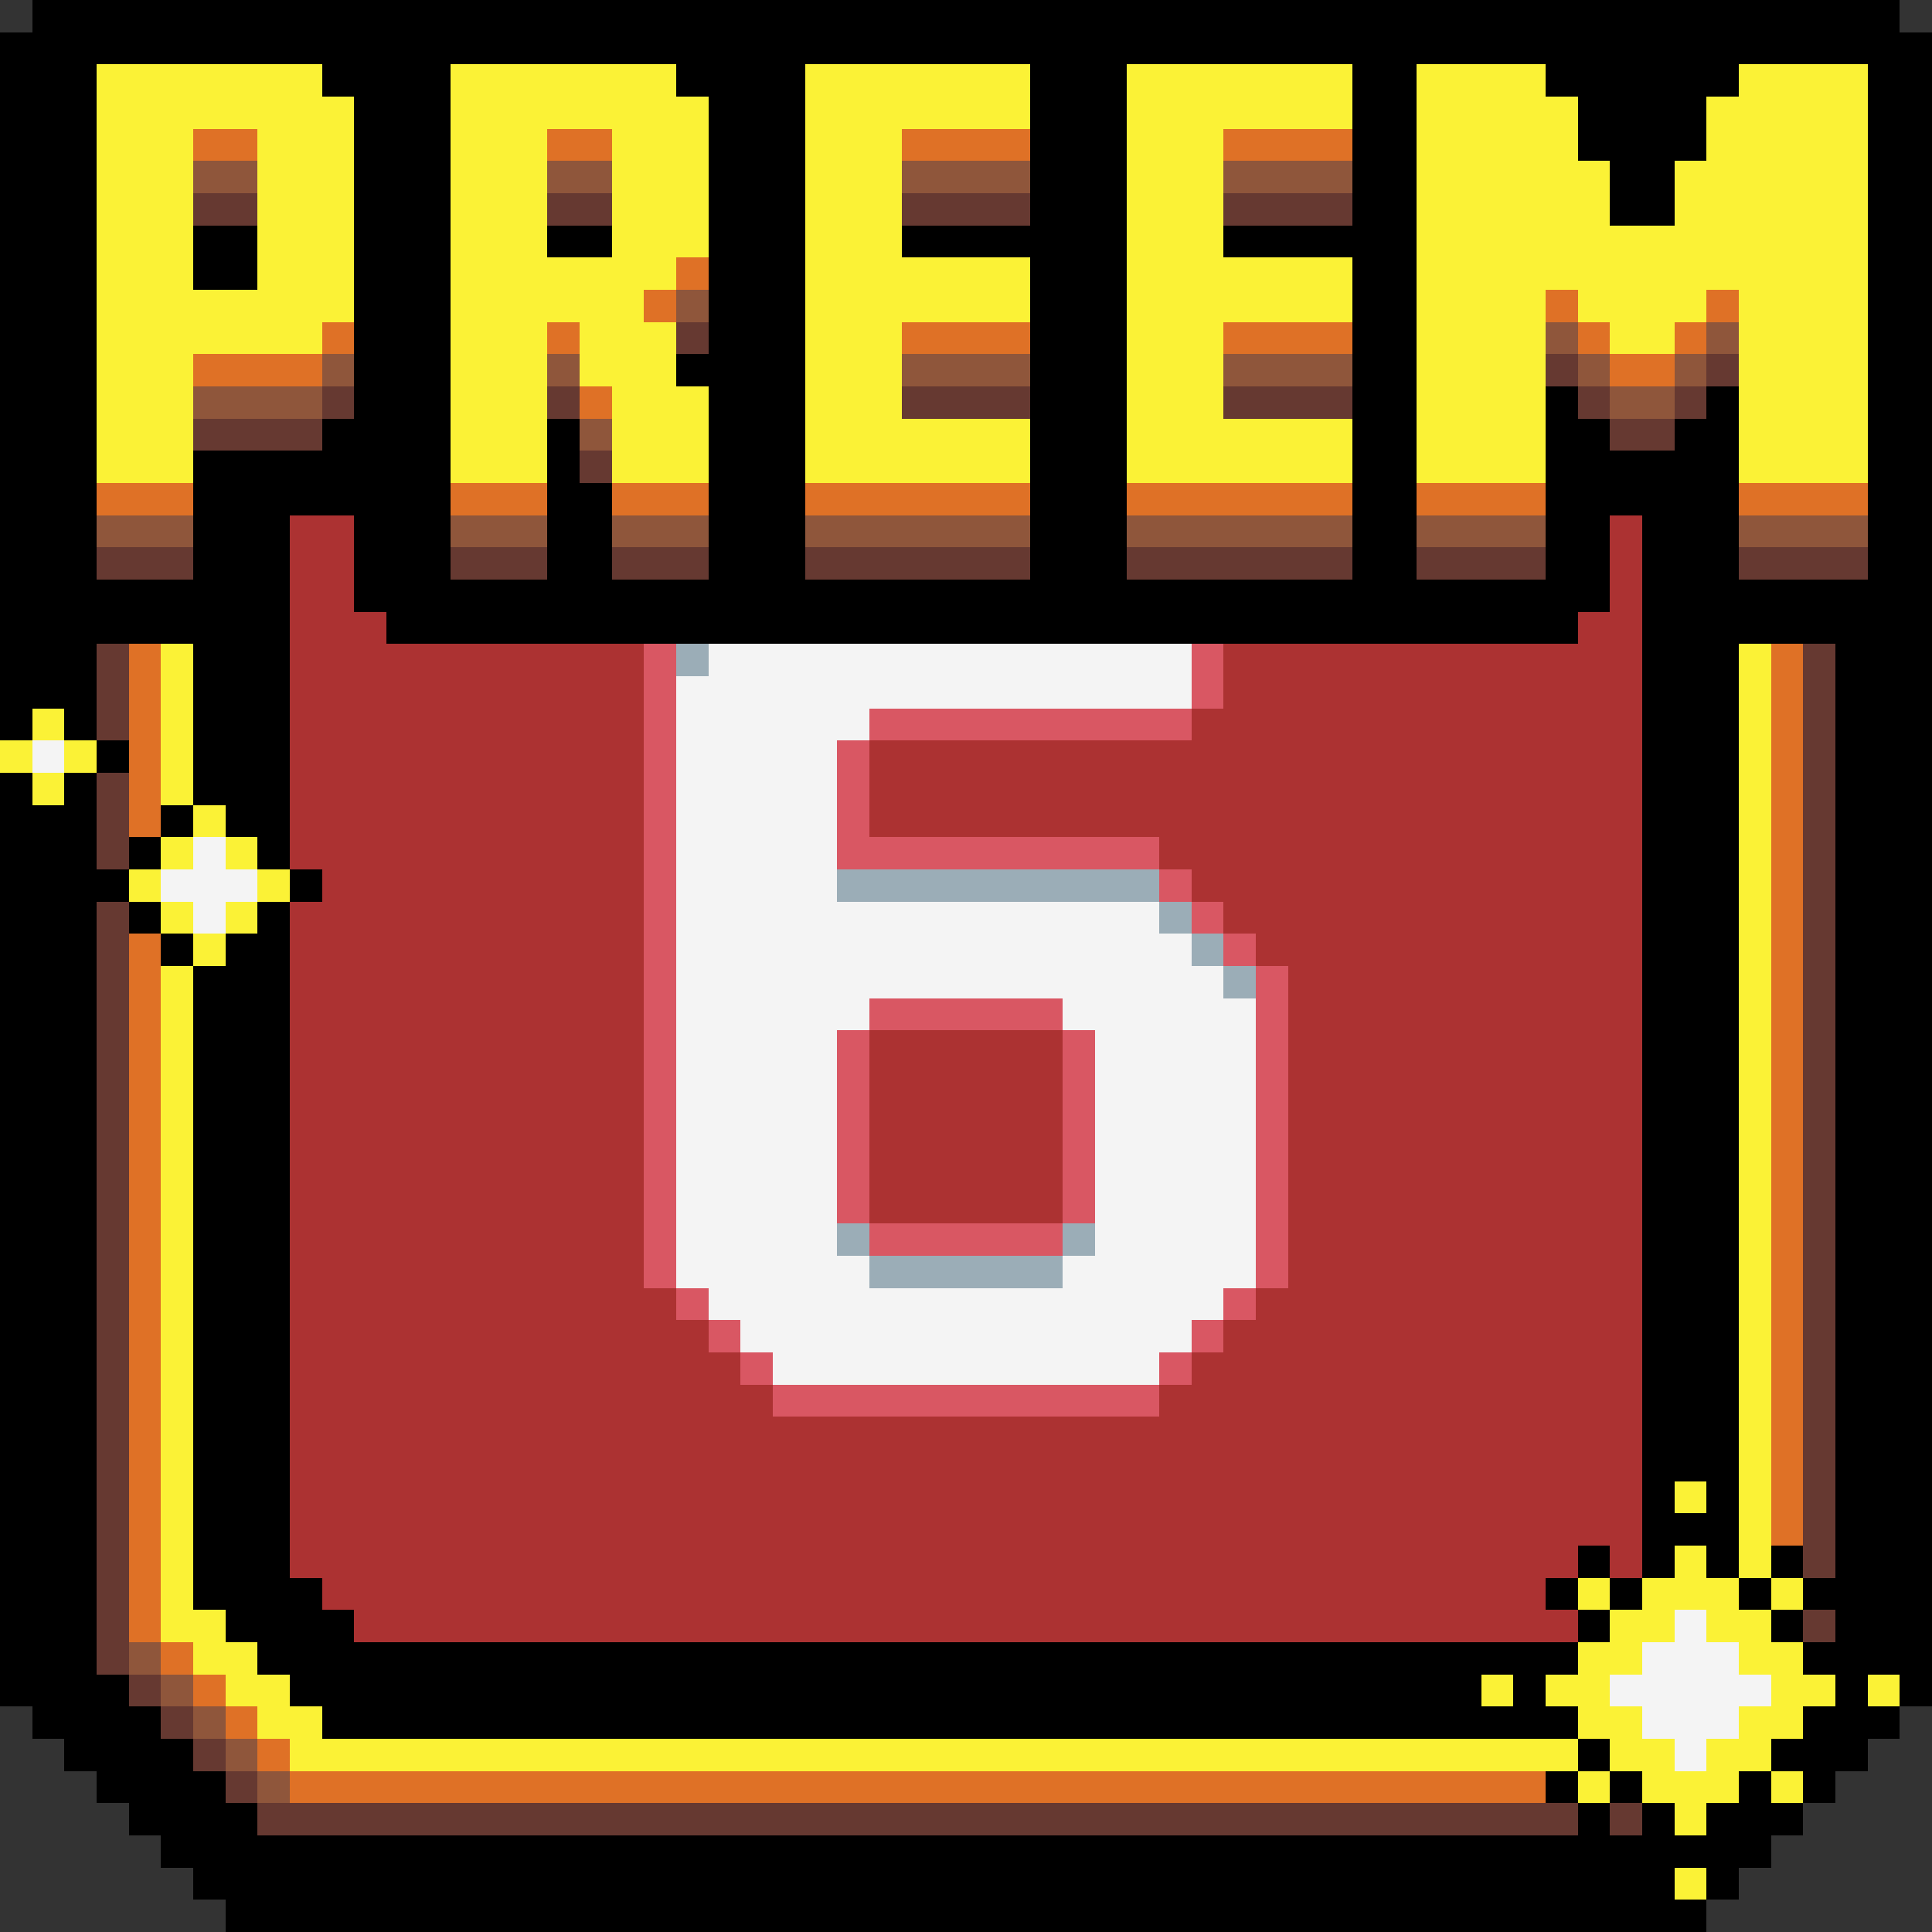 <?xml version="1.0" encoding="UTF-8" standalone="no"?>
<svg
   width="60"
   height="60"
   shape-rendering="crispEdges"
   version="1.1"
   id="svg59031"
   sodipodi:docname="d6_6_preem.svg"
   inkscape:version="1.2.1 (9c6d41e410, 2022-07-14, custom)"
   xmlns:inkscape="http://www.inkscape.org/namespaces/inkscape"
   xmlns:sodipodi="http://sodipodi.sourceforge.net/DTD/sodipodi-0.dtd"
   xmlns="http://www.w3.org/2000/svg"
   xmlns:svg="http://www.w3.org/2000/svg">
  <rect width="100%" height="100%" fill="#333333" stroke="none"/>
  <defs
     id="defs59035" />
  <sodipodi:namedview
     id="namedview59033"
     pagecolor="#ffffff"
     bordercolor="#666666"
     borderopacity="1.0"
     inkscape:showpageshadow="2"
     inkscape:pageopacity="0.0"
     inkscape:pagecheckerboard="0"
     inkscape:deskcolor="#d1d1d1"
     showgrid="false"
     inkscape:zoom="19.166667"
     inkscape:cx="30.626087"
     inkscape:cy="32.034783"
     inkscape:window-width="1716"
     inkscape:window-height="1386"
     inkscape:window-x="1440"
     inkscape:window-y="702"
     inkscape:window-maximized="1"
     inkscape:current-layer="svg59031" />
  <path
     id="path57997"
     d="m 20,20 v 20 h 1 V 20 Z m 1,20 v 1 h 1 v -1 z m 1,1 v 1 h 1 v -1 z m 1,1 v 1 h 1 v -1 z m 1,1 v 1 h 12 v -1 z m 12,0 h 1 v -1 h -1 z m 1,-1 h 1 v -1 h -1 z m 1,-1 h 1 v -1 h -1 z m 1,-1 h 1 v -9 -1 h -1 v 1 z m 0,-10 v -1 h -1 v 1 z m -1,-1 v -1 h -1 v 1 z m -1,-1 v -1 h -1 v 1 z m -1,-1 v -1 h -9 v -3 h -1 v 4 z M 27,23 H 37 V 22 H 27 Z m 10,-1 h 1 v -2 h -1 z m -10,9 v 1 h 6 v -1 z m 6,1 v 6 h 1 v -6 z m 0,6 h -6 v 1 h 6 z m -6,0 v -6 h -1 v 6 z"
     style="fill:#d95763;fill-opacity:1"
     sodipodi:nodetypes="ccccccccccccccccccccccccccccccccccccccccccccccccccccccccccccccccccccccccccccccccccccccccccccccccccc" />
  <path
     id="path58001"
     d="m 22,20 v 1 h -1 c 0,6.333 0,12.667 0,19 h 1 v 1 h 1 v 1 h 1 v 1 c 4,0 8,0 12,0 v -1 h 1 v -1 h 1 v -1 h 1 c 0,-3 0,-6 0,-9 h -1 v -1 h -1 v -1 h -1 v -1 c -3.333,0 -6.667,0 -10,0 0,-1.667 0,-3.333 0,-5 h 1 v -1 c 3.333,0 6.667,0 10,0 v -1 -1 c -5,0 -10,0 -15,0 z M 1,23 v 1 h 1 v -1 z m 5,3 v 1 H 5 v 1 h 1 v 1 H 7 V 28 H 8 V 27 H 7 v -1 z m 21,5 c 2,0 4,0 6,0 v 1 h 1 c 0,2.333 0,4.667 0,7 h -1 v 1 c -2,0 -4,0 -6,0 v -1 h -1 c 0,-2.333 0,-4.667 0,-7 h 1 z m 25,19 v 1 h -1 v 1 h -1 v 1 h 1 v 1 h 1 v 1 h 1 v -1 h 1 v -1 h 1 v -1 h -1 v -1 h -1 v -1 z"
     style="fill:#f4f4f4;fill-opacity:1"
     sodipodi:nodetypes="cccccccccccccccccccccccccccccccccccccccccccccccccccccccccccccccccccccccccccccccccccc" />
  <path
     id="path57427"
     d="M 1,0 V 1 H 0 v 22 h 1 v -1 h 1 v 1 h 1 v -3 h 3 v 5 h 1 v 1 h 1 v 1 H 9 V 16 h 2 v 3 h 1 v 1 h 37 v -1 h 1 v -3 h 1 v 33 h 1 v -1 h 1 v 1 h 1 V 48 20 h 3 v 28 1 h -1 v 1 h 1 v 1 h -1 v 1 h 1 v 1 h -1 v 1 h -1 v 1 h 1 v 1 h 1 v -1 h 1 v -1 h 1 v -1 0 h 1 V 1 H 59 V 0 Z m 55,56 h -1 v -1 h -1 v 1 h -1 v 1 h -1 v -1 h -1 v 1 h -1 v -1 h -1 v 1 H 8 V 56 H 7 V 55 H 6 V 54 H 5 V 53 H 4 V 52 H 3 V 28 H 4 V 27 H 3 V 24 H 2 v 1 H 1 V 24 H 0 v 29 h 1 v 1 h 1 v 1 h 1 v 1 h 1 v 1 h 1 v 1 h 1 v 1 h 1 v 1 h 46 v -1 h -1 v -1 h 1 v 1 h 1 v -1 h 1 v -1 h 1 z M 3,24 H 4 V 23 H 3 Z m 1,3 H 5 V 26 H 4 Z M 5,26 H 6 V 25 H 5 Z m -1,2 v 1 h 1 v -1 z m 1,1 v 1 h 1 v -1 z m 1,1 v 20 h 1 v 1 h 1 v 1 h 1 v 1 h 1 v 1 h 39 v -1 h -1 v -1 h 1 V 51 H 11 V 50 H 10 V 49 H 9 V 28 H 8 v 1 H 7 v 1 z m 3,-2 h 1 V 27 H 9 Z m 40,23 h 1 v -1 h -1 z m 0,-1 v -1 h -1 v 1 z m 0,-1 h 1 v -1 h -1 z m 1,0 v 1 h 1 v -1 z m -1,5 v 1 h 1 v -1 z m 1,1 v 1 h 1 v -1 z m -1,0 h -1 v 1 h 1 z m 7,-4 v -1 h -1 v 1 z m -1,-1 v -1 h -1 v 1 z m 0,-1 h 1 V 48 H 55 Z M 3,2 h 7 v 1 h 1 v 10 h -1 v 1 H 6 v 4 H 3 Z m 11,0 h 7 v 1 h 1 v 8 h -1 v 1 h 1 v 6 h -3 v -3 h -1 v -1 -1 h -1 v 5 h -3 z m 11,0 h 7 v 5 h -4 v 1 h 4 v 10 h -7 z m 10,0 h 7 v 5 h -4 v 1 h 4 v 10 h -7 z m 9,0 h 4 v 1 h 1 v 2 h 1 v 2 h 2 V 5 h 1 V 3 h 1 V 2 h 4 v 16 h -4 v -6 h -1 v 1 h -1 v 1 h -2 v -1 h -1 v -1 h -1 v 6 H 44 Z M 6,7 V 9 H 8 V 7 Z m 11,0 v 1 h 1 1 V 7 h -1 z m 35,39 h 1 v 1 h -1 z m -6,6 h 1 v 1 h -1 z"
     sodipodi:nodetypes="cccccccccccccccccccccccccccccccccccccccccccccccccccccccccccccccccccccccccccccccccccccccccccccccccccccccccccccccccccccccccccccccccccccccccccccccccccccccccccccccccccccccccccccccccccccccccccccccccccccccccccccccccccccccccccccccccccccccccccccccccccccccccccccccccccccccccccccccccccccccccccccccccccccccccccccccccccccccccccccccccccccccccccc" />
  <path
     id="path57429"
     d="m 3,2 v 13 h 3 v -4 h 4 v -1 h 1 V 3 H 10 V 2 Z m 11,0 v 13 h 3 v -5 h 1 v 2 h 1 v 3 h 3 V 12 H 21 V 10 H 20 V 9 h 1 V 8 h 1 V 3 H 21 V 2 Z m 11,0 v 13 h 7 v -1 -1 h -4 v -3 h 4 V 9 8 H 28 V 4 h 4 V 3 2 Z m 10,0 v 13 h 7 v -1 -1 h -4 v -3 h 4 V 9 8 H 38 V 4 h 4 V 3 2 Z m 9,0 v 13 h 4 V 9 h 1 v 1 h 1 v 1 h 1 1 v -1 h 1 V 9 h 1 v 6 h 4 V 2 H 54 V 3 H 53 V 5 H 52 V 7 H 50 V 5 H 49 V 3 H 48 V 2 Z M 6,4 H 8 V 9 H 6 Z m 11,0 h 2 v 4 h -2 z"
     style="fill:#fbf236;fill-opacity:1"
     sodipodi:nodetypes="cccccccccccccccccccccccccccccccccccccccccccccccccccccccccccccccccccccccccccccccccccccccccccccccccccccccc" />
  <path
     id="path57479"
     d="M 6,4 V 5 H 8 V 4 Z m 11,0 v 1 h 2 V 4 Z m 11,0 v 1 h 4 V 4 Z m 10,0 v 1 h 4 V 4 Z M 21,8 v 1 h 1 V 8 Z m 0,1 h -1 v 1 h 1 z m 27,0 v 1 h 1 V 9 Z m 1,1 v 1 h 1 v -1 z m 1,1 v 1 h 2 v -1 z m 2,0 h 1 v -1 h -1 z m 1,-1 h 1 V 9 h -1 z m -43,0 v 1 h 1 v -1 z m 0,1 H 6 v 1 h 4 z m 7,-1 v 1 h 1 v -1 z m 11,0 v 1 h 4 v -1 z m 10,0 v 1 h 4 v -1 z m -20,2 v 1 h 1 V 12 Z M 3,15 v 1 h 3 v -1 z m 11,0 v 1 h 3 v -1 z m 5,0 v 1 h 3 v -1 z m 6,0 v 1 h 7 v -1 z m 10,0 v 1 h 7 v -1 z m 9,0 v 1 h 4 v -1 z m 10,0 v 1 h 4 V 15 Z M 4,20 v 6 h 1 v -6 z m 51,0 v 28 h 1 V 20 Z M 4,29 V 51 H 5 V 29 Z m 1,22 v 1 h 1 v -1 z m 1,1 v 1 h 1 v -1 z m 1,1 v 1 h 1 v -1 z m 1,1 v 1 h 1 v -1 z m 1,1 v 1 h 39 v -1 z"
     style="fill:#df7126;fill-opacity:1"
     sodipodi:nodetypes="cccccccccccccccccccccccccccccccccccccccccccccccccccccccccccccccccccccccccccccccccccccccccccccccccccccccccccccccccccccccccccccccccccccccccccccccccccccccccccccccc" />
  <path
     id="path57515"
     d="M 6,5 V 6 H 8 V 5 Z m 11,0 v 1 h 2 V 5 Z m 11,0 v 1 h 4 V 5 Z m 10,0 v 1 h 4 V 5 Z M 21,9 v 1 h 1 V 9 Z m 27,1 v 1 h 1 v -1 z m 1,1 v 1 h 1 v -1 z m 1,1 v 1 h 2 v -1 z m 2,0 h 1 v -1 h -1 z m 1,-1 h 1 v -1 h -1 z m -43,0 v 1 h 1 v -1 z m 0,1 H 6 v 1 h 4 z m 7,-1 v 1 h 1 v -1 z m 11,0 v 1 h 4 v -1 z m 10,0 v 1 h 4 v -1 z m -20,2 v 1 h 1 V 13 Z M 3,16 v 1 h 3 v -1 z m 11,0 v 1 h 3 v -1 z m 5,0 v 1 h 3 v -1 z m 6,0 v 1 h 7 v -1 z m 10,0 v 1 h 7 v -1 z m 9,0 v 1 h 4 v -1 z m 10,0 v 1 h 4 V 16 Z M 4,51 v 1 h 1 v -1 z m 1,1 v 1 h 1 v -1 z m 1,1 v 1 h 1 v -1 z m 1,1 v 1 h 1 v -1 z m 1,1 v 1 h 1 v -1 z"
     style="fill:#8f563b;fill-opacity:1"
     sodipodi:nodetypes="cccccccccccccccccccccccccccccccccccccccccccccccccccccccccccccccccccccccccccccccccccccccccccccccccccccccccccccccccccccccccccccccccccccccccccc" />
  <path
     id="path57551"
     style="fill:#663931;fill-opacity:1"
     d="M 6,6 V 7 H 8 V 6 Z m 11,0 v 1 h 2 V 6 Z m 11,0 v 1 h 4 V 6 Z m 10,0 v 1 h 4 V 6 Z m -17,4 v 1 h 1 v -1 z m 27,1 v 1 h 1 v -1 z m 1,1 v 1 h 1 v -1 z m 1,1 v 1 h 2 v -1 z m 2,0 h 1 v -1 h -1 z m 1,-1 h 1 v -1 h -1 z m -43,0 v 1 h 1 v -1 z m 0,1 H 6 v 1 h 4 z m 7,-1 v 1 h 1 v -1 z m 11,0 v 1 h 4 v -1 z m 10,0 v 1 h 4 v -1 z m -20,2 v 1 h 1 V 14 Z M 3,17 v 1 h 3 v -1 z m 11,0 v 1 h 3 v -1 z m 5,0 v 1 h 3 v -1 z m 6,0 v 1 h 7 v -1 z m 10,0 v 1 h 7 v -1 z m 9,0 v 1 h 4 v -1 z m 10,0 v 1 h 4 V 17 Z M 3,20 v 3 h 1 v -3 z m 53,0 v 29 h 1 V 20 Z M 3,24 v 3 h 1 v -3 z m 0,4 V 52 H 4 V 28 Z m 1,24 v 1 h 1 v -1 z m 1,1 v 1 h 1 v -1 z m 1,1 v 1 h 1 v -1 z m 1,1 v 1 h 1 v -1 z m 1,1 v 1 h 41 v -1 z m 48,-6 v 1 h 1 v -1 z m -6,6 v 1 h 1 v -1 z"
     sodipodi:nodetypes="cccccccccccccccccccccccccccccccccccccccccccccccccccccccccccccccccccccccccccccccccccccccccccccccccccccccccccccccccccccccccccccccccccccccccccccccccccccccccccccccccccccccccc" />
  <path
     id="path57903"
     d="m 9,16 v 11 h 1 v 1 H 9 v 21 h 1 v 1 h 1 v 1 h 38 v -1 h -1 v -1 h 1 v -1 h 1 v 1 h 1 V 16 h -1 v 3 h -1 v 1 H 38 v 2 h -1 v 1 H 27 v 3 h 9 v 1 h 1 v 1 h 1 v 1 h 1 v 1 h 1 v 10 h -1 v 1 h -1 v 1 h -1 v 1 h -1 v 1 H 24 V 43 H 23 V 42 H 22 V 41 H 21 V 40 H 20 V 20 h -8 v -1 h -1 v -3 h -1 z m 18,16 v 6 h 6 v -6 z"
     style="fill:#ac3232;fill-opacity:1"
     sodipodi:nodetypes="ccccccccccccccccccccccccccccccccccccccccccccccccccccccccccccccccccccc" />
  <path
     id="path57991"
     d="m 5,20 v 5 h 1 v -5 z m 1,5 v 1 h 1 v -1 z m 1,1 v 1 h 1 v -1 z m 1,1 v 1 h 1 v -1 z m 0,1 H 7 v 1 H 8 Z M 7,29 H 6 v 1 H 7 Z M 6,30 H 5 v 20 1 h 1 v 1 h 1 v 1 h 1 v 1 h 1 v 1 h 1 39 V 54 H 10 V 53 H 9 V 52 H 8 V 51 H 7 V 50 H 6 Z m 43,24 h 1 v 1 h 1 v 1 h 1 v 1 h 1 v -1 h 1 v -1 h 1 v -1 h 1 v -1 h 1 v -1 h -1 v -1 h -1 v -1 h -1 v -1 h -1 v -1 h -1 v 1 h -1 v 1 h -1 v 1 h -1 v 1 h -1 v 1 h 1 z m 1,-4 v -1 h -1 v 1 z m 4,-1 h 1 V 20 h -1 z m 1,0 v 1 h 1 v -1 z m 0,6 v 1 h 1 v -1 z m -5,0 h -1 v 1 h 1 z M 6,29 V 28 H 5 v 1 z M 5,28 V 27 H 4 v 1 z M 5,27 H 6 V 26 H 5 Z M 1,22 v 1 h 1 v -1 z m 1,1 v 1 h 1 v -1 z m 0,1 H 1 v 1 H 2 Z M 1,24 V 23 H 0 v 1 z m 51,22 v 1 h 1 v -1 z m 0,4 h 1 v 1 h 1 v 1 h 1 v 1 h -1 v 1 h -1 v 1 h -1 v -1 h -1 v -1 h -1 v -1 h 1 v -1 h 1 z m -6,2 v 1 h 1 v -1 z m 12,0 v 1 h 1 v -1 z m -6,6 v 1 h 1 v -1 z"
     style="fill:#fbf236;fill-opacity:1"
     sodipodi:nodetypes="ccccccccccccccccccccccccccccccccccccccccccccccccccccccccccccccccccccccccccccccccccccccccccccccccccccccccccccccccccccccccccccccccccccccccccccccccccccccccccccccccccccccccccccccccccccccccccccccccc" />
  <path
     id="path57999"
     d="m 21,20 v 1 h 1 v -1 z m 5,7 v 1 h 10 v -1 z m 10,1 v 1 h 1 v -1 z m 1,1 v 1 h 1 v -1 z m 1,1 v 1 h 1 v -1 z m -12,8 v 1 h 1 v -1 z m 1,1 v 1 h 6 v -1 z m 6,0 h 1 v -1 h -1 z"
     style="fill:#9badb7;fill-opacity:1"
     sodipodi:nodetypes="cccccccccccccccccccccccccccccccccccccccc" />
</svg>
